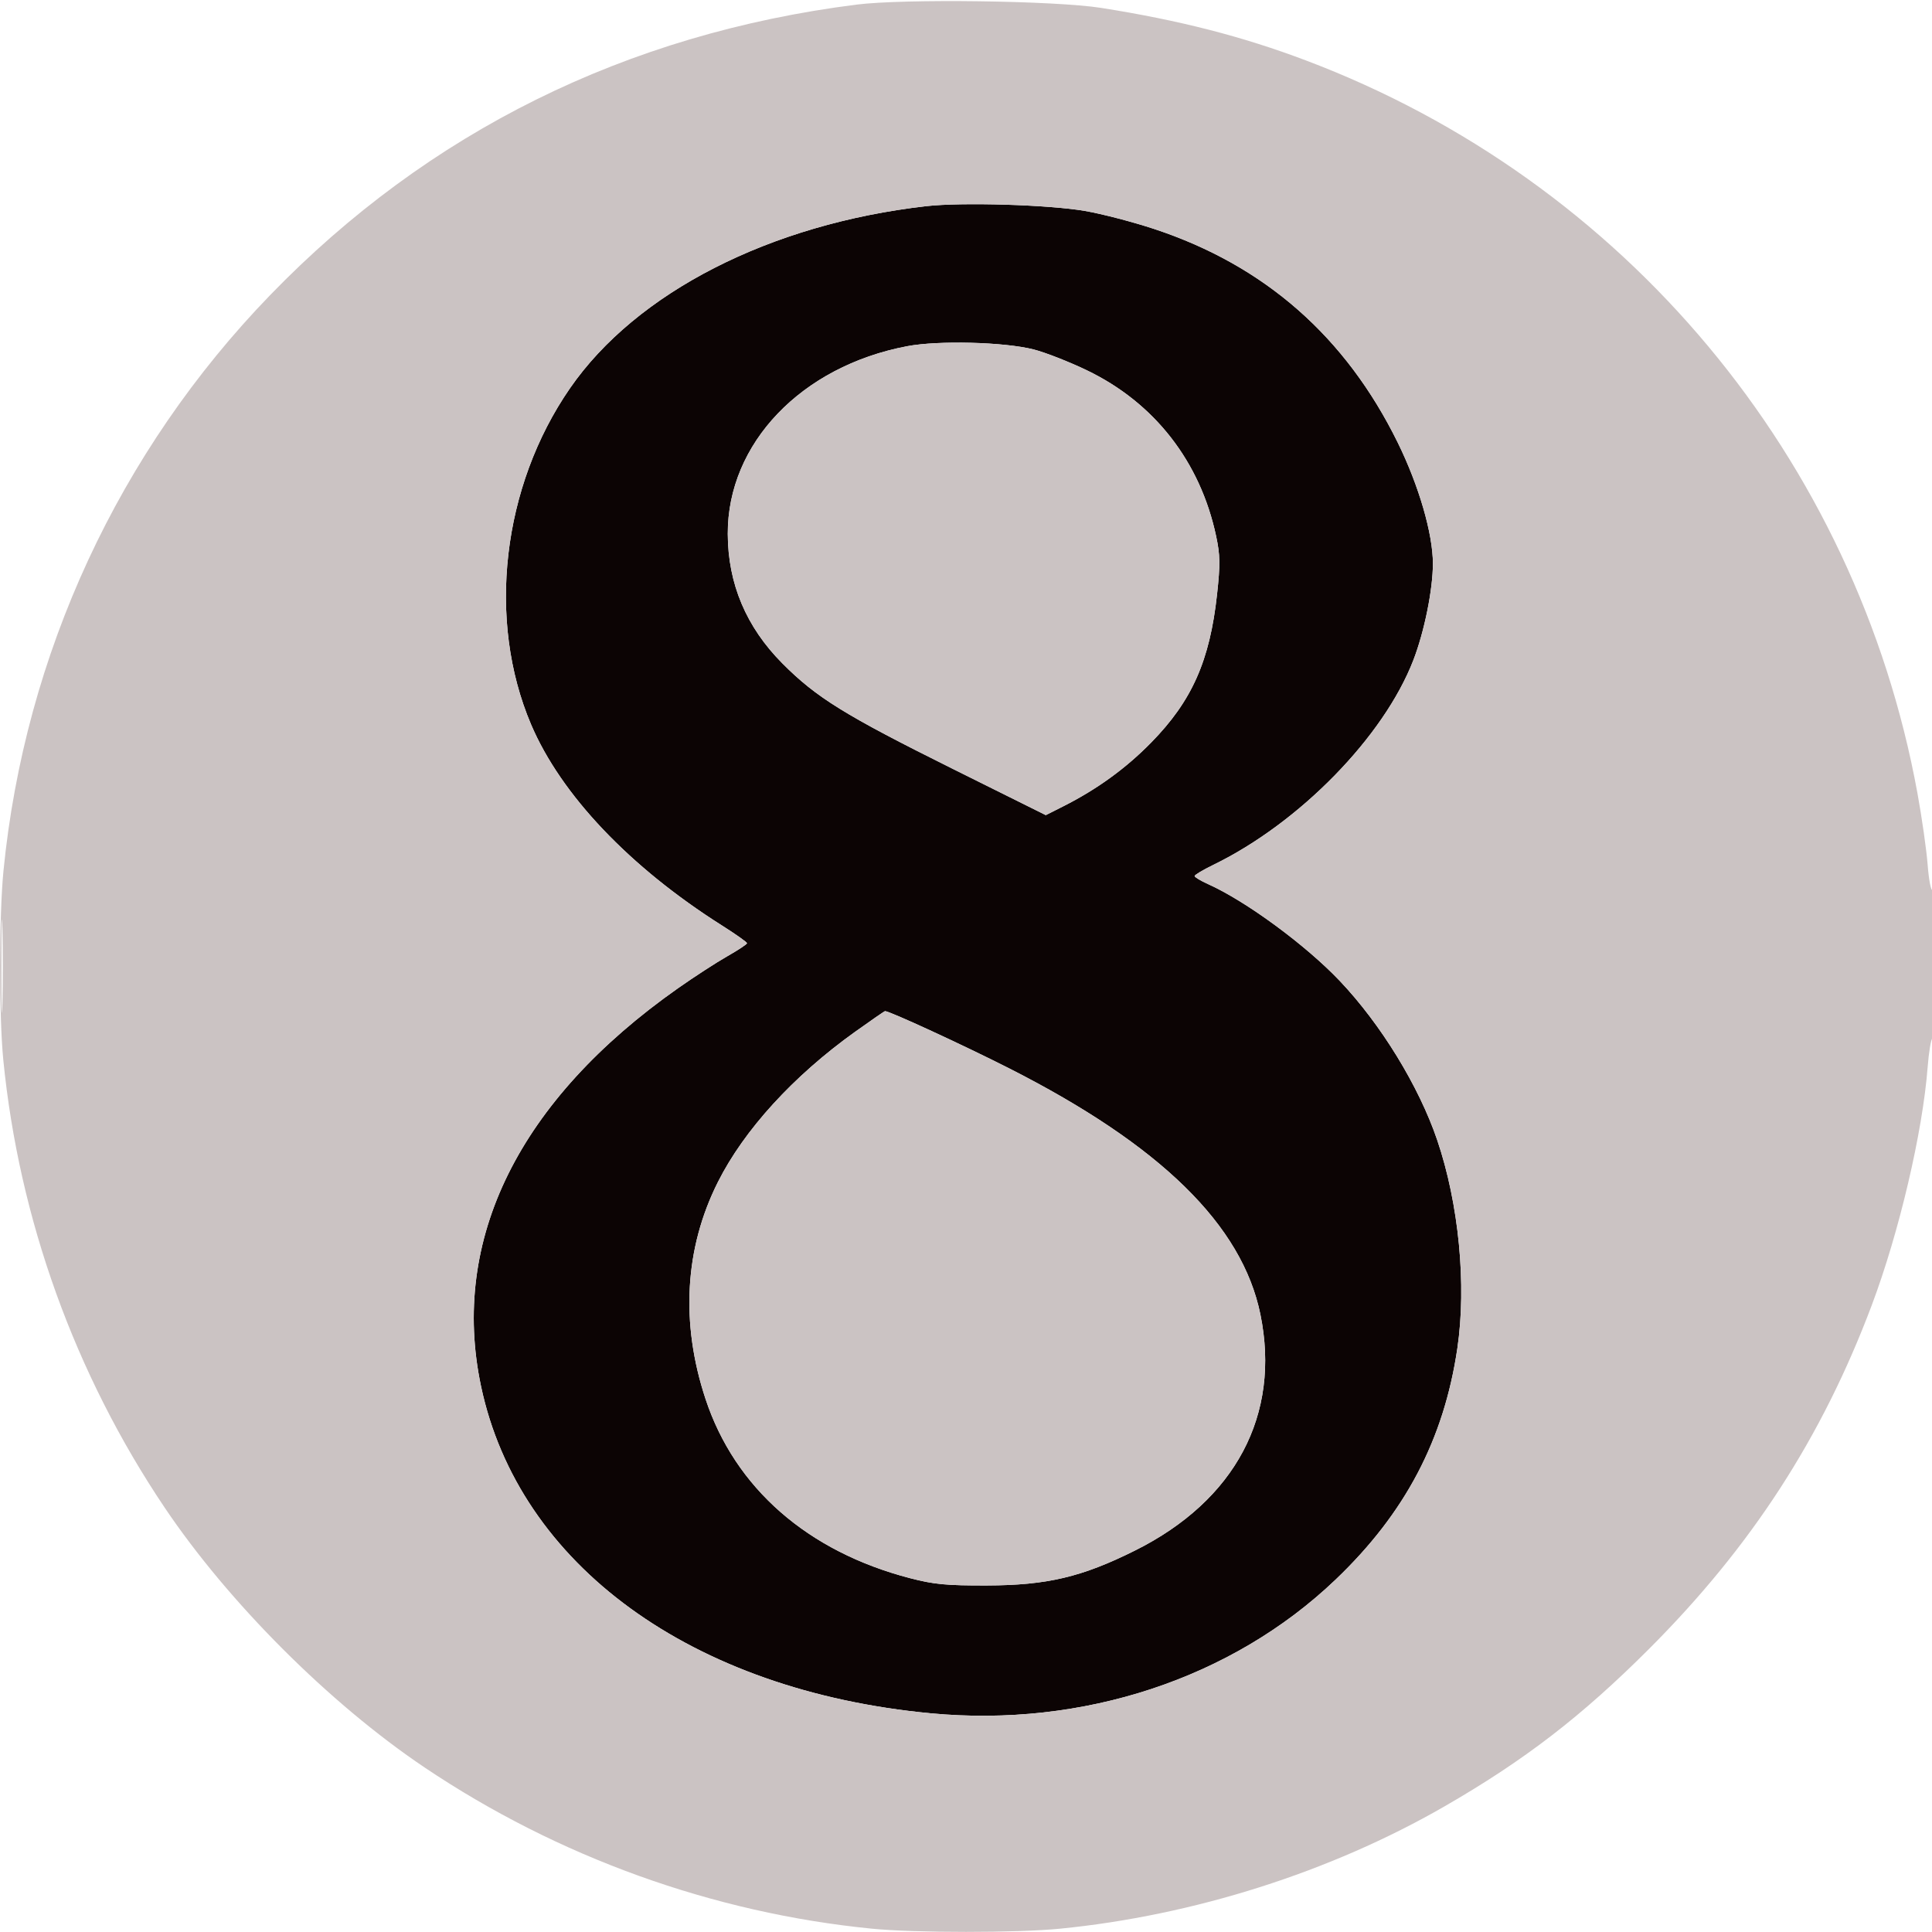 <svg xmlns="http://www.w3.org/2000/svg" width="600" height="600" viewBox="0 0 600 600" version="1.1"><path d="M 287.616 64.028 C 239.143 69.571, 197.585 90.816, 177.017 120.570 C 155.927 151.078, 151.123 192.549, 164.923 224.978 C 174.223 246.833, 195.553 269.293, 224.250 287.446 C 228.512 290.143, 231.995 292.608, 231.989 292.925 C 231.983 293.241, 229.208 295.075, 225.823 297 C 222.438 298.925, 215.580 303.373, 210.584 306.885 C 161.160 341.628, 139.735 384.911, 149.389 430.516 C 161.140 486.031, 214.754 525.033, 289 532.077 C 336.314 536.566, 382.590 521.297, 414.763 490.582 C 436.371 469.953, 448.402 447.115, 452.589 418.778 C 455.507 399.028, 453.067 373.824, 446.318 354 C 440.640 337.321, 428.872 318.109, 416.075 304.627 C 405.527 293.514, 386.965 279.866, 375.235 274.598 C 372.906 273.552, 371 272.408, 371 272.056 C 371 271.705, 373.587 270.159, 376.750 268.623 C 403.558 255.596, 429.758 228.791, 438.936 205 C 442.358 196.132, 445 183.067, 445 175.018 C 445 165.793, 440.660 150.843, 434.107 137.500 C 417.934 104.562, 392.753 82.457, 358.500 71.128 C 351.900 68.945, 342.225 66.420, 337 65.517 C 325.741 63.571, 298.735 62.756, 287.616 64.028 M 281.734 107.516 C 248.857 113.746, 225.932 137.728, 226.017 165.799 C 226.065 181.276, 231.744 194.740, 242.993 206.043 C 253.526 216.627, 262.340 222.086, 295.640 238.650 L 324.781 253.145 330.140 250.443 C 340.677 245.132, 349.624 238.643, 357.520 230.586 C 370.190 217.659, 375.725 205.187, 377.973 184.500 C 378.978 175.251, 378.931 172.386, 377.677 166.500 C 372.747 143.350, 358.511 125.086, 337.533 114.999 C 332.015 112.346, 324.575 109.432, 321 108.524 C 311.836 106.196, 291.458 105.673, 281.734 107.516 M 265.500 320.480 C 246.373 334.167, 231.093 350.904, 222.962 367.075 C 212.620 387.645, 211.297 410.866, 219.122 434.500 C 228.264 462.112, 250.782 481.831, 282.635 490.120 C 290.046 492.048, 293.961 492.419, 306.500 492.380 C 325.168 492.322, 335.961 489.774, 352.500 481.522 C 383.667 465.970, 397.788 439.376, 391.427 408.208 C 385.762 380.451, 360.465 355.674, 313.410 331.795 C 299.220 324.594, 276.132 313.949, 274.859 314.020 C 274.662 314.031, 270.450 316.938, 265.500 320.480" stroke="none" fill="#0c0404" fill-rule="evenodd"/><path d="M 265.950 1.436 C 194.444 10.508, 133.012 40.940, 83.942 91.600 C 36.917 140.150, 7.726 203.146, 1.079 270.424 C -0.284 284.226, -0.315 315.594, 1.022 329.144 C 5.898 378.566, 23.235 426.694, 51.088 468.128 C 70.927 497.641, 102.359 529.073, 131.872 548.912 C 173.245 576.724, 221.506 594.110, 270.856 598.978 C 284.175 600.292, 315.825 600.292, 329.144 598.978 C 370.737 594.875, 413.212 581.371, 448.559 561.014 C 473.403 546.705, 491.209 533.001, 512.105 512.105 C 543.914 480.295, 565.835 446.463, 581.313 405.289 C 589.799 382.713, 597.095 351.620, 598.649 331.406 C 599.007 326.746, 599.683 322.696, 600.150 322.407 C 600.618 322.118, 601 311.532, 601 298.882 C 601 286.232, 600.615 276.120, 600.145 276.410 C 599.675 276.701, 598.999 273.154, 598.644 268.529 C 598.288 263.904, 596.862 253.905, 595.475 246.310 C 576.479 142.309, 504.539 56.133, 405.500 18.743 C 385.750 11.287, 366.261 6.288, 342 2.457 C 327.688 0.197, 280.691 -0.434, 265.950 1.436 M 287.616 64.028 C 239.143 69.571, 197.585 90.816, 177.017 120.570 C 155.927 151.078, 151.123 192.549, 164.923 224.978 C 174.223 246.833, 195.553 269.293, 224.250 287.446 C 228.512 290.143, 231.995 292.608, 231.989 292.925 C 231.983 293.241, 229.208 295.075, 225.823 297 C 222.438 298.925, 215.580 303.373, 210.584 306.885 C 161.160 341.628, 139.735 384.911, 149.389 430.516 C 161.140 486.031, 214.754 525.033, 289 532.077 C 336.314 536.566, 382.590 521.297, 414.763 490.582 C 436.371 469.953, 448.402 447.115, 452.589 418.778 C 455.507 399.028, 453.067 373.824, 446.318 354 C 440.640 337.321, 428.872 318.109, 416.075 304.627 C 405.527 293.514, 386.965 279.866, 375.235 274.598 C 372.906 273.552, 371 272.408, 371 272.056 C 371 271.705, 373.587 270.159, 376.750 268.623 C 403.558 255.596, 429.758 228.791, 438.936 205 C 442.358 196.132, 445 183.067, 445 175.018 C 445 165.793, 440.660 150.843, 434.107 137.500 C 417.934 104.562, 392.753 82.457, 358.500 71.128 C 351.900 68.945, 342.225 66.420, 337 65.517 C 325.741 63.571, 298.735 62.756, 287.616 64.028 M 281.734 107.516 C 248.857 113.746, 225.932 137.728, 226.017 165.799 C 226.065 181.276, 231.744 194.740, 242.993 206.043 C 253.526 216.627, 262.340 222.086, 295.640 238.650 L 324.781 253.145 330.140 250.443 C 340.677 245.132, 349.624 238.643, 357.520 230.586 C 370.190 217.659, 375.725 205.187, 377.973 184.500 C 378.978 175.251, 378.931 172.386, 377.677 166.500 C 372.747 143.350, 358.511 125.086, 337.533 114.999 C 332.015 112.346, 324.575 109.432, 321 108.524 C 311.836 106.196, 291.458 105.673, 281.734 107.516 M 0.430 300 C 0.430 312.925, 0.573 318.212, 0.747 311.750 C 0.921 305.288, 0.921 294.712, 0.747 288.250 C 0.573 281.788, 0.430 287.075, 0.430 300 M 265.500 320.480 C 246.373 334.167, 231.093 350.904, 222.962 367.075 C 212.620 387.645, 211.297 410.866, 219.122 434.500 C 228.264 462.112, 250.782 481.831, 282.635 490.120 C 290.046 492.048, 293.961 492.419, 306.500 492.380 C 325.168 492.322, 335.961 489.774, 352.500 481.522 C 383.667 465.970, 397.788 439.376, 391.427 408.208 C 385.762 380.451, 360.465 355.674, 313.410 331.795 C 299.220 324.594, 276.132 313.949, 274.859 314.020 C 274.662 314.031, 270.450 316.938, 265.500 320.480" stroke="none" fill="#cbc3c3" fill-rule="evenodd"/></svg>